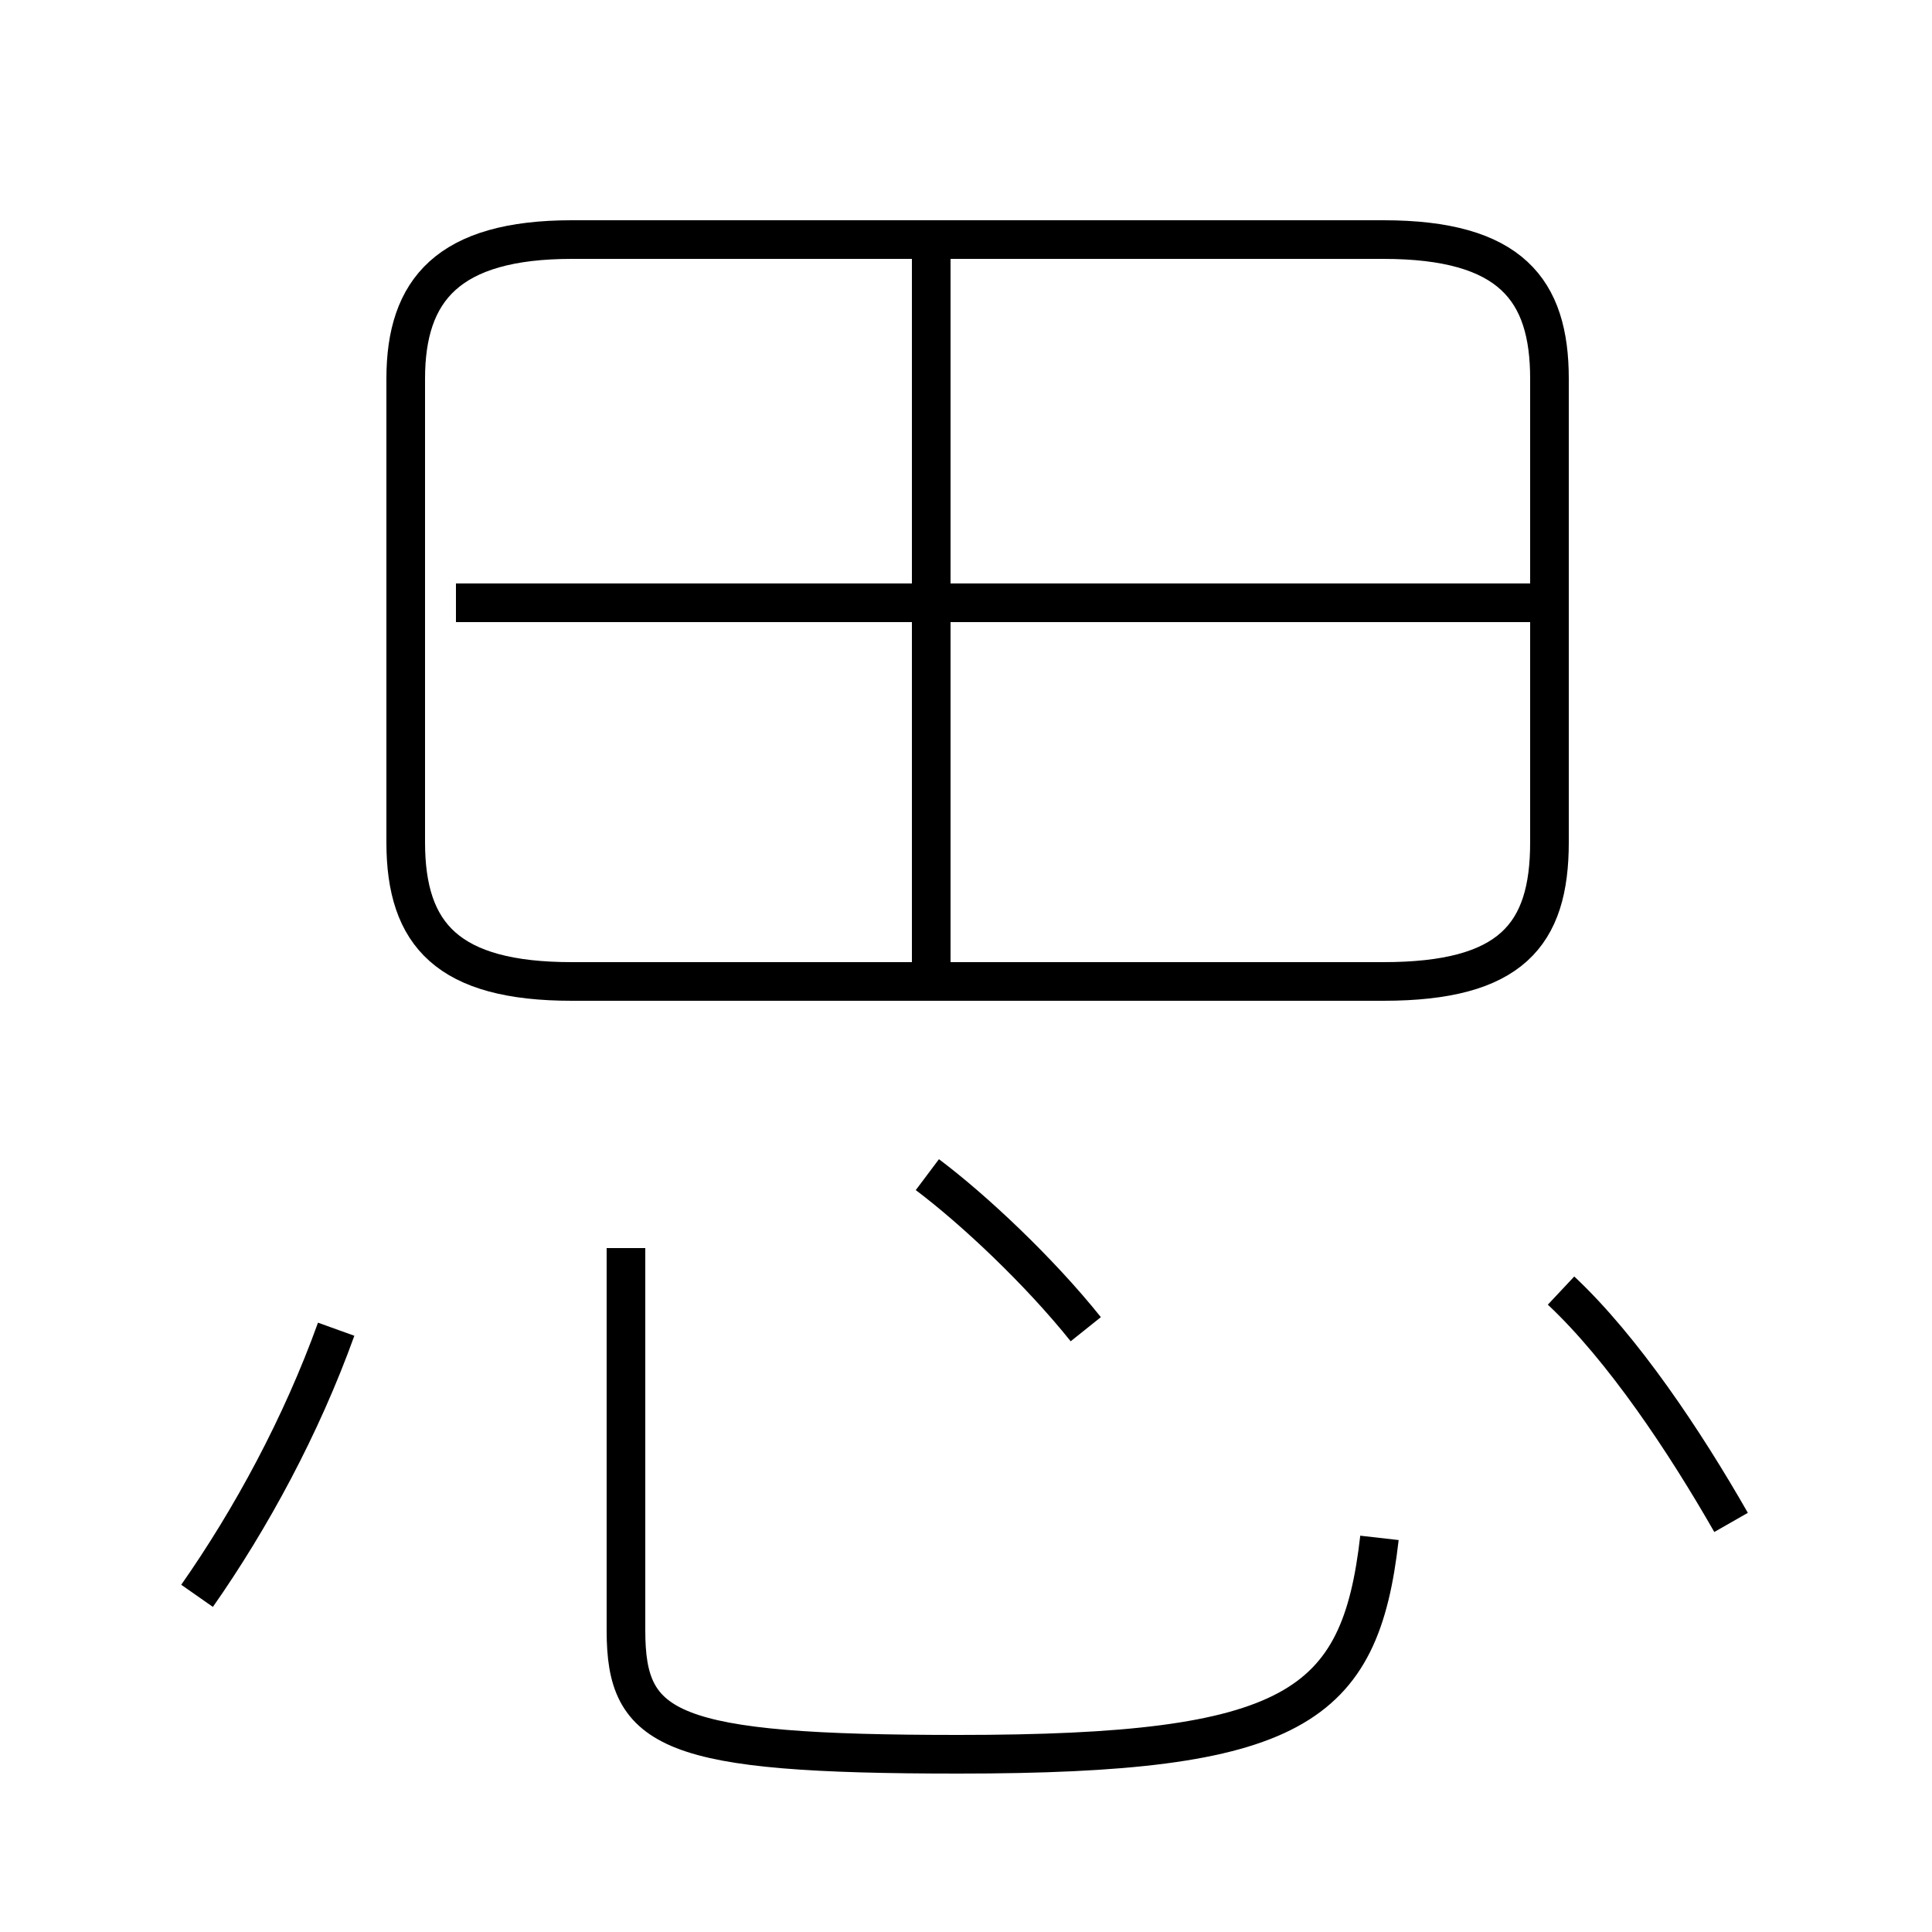 <?xml version='1.0' encoding='utf8'?>
<svg viewBox="0.0 -6.0 50.0 50.0" version="1.1" xmlns="http://www.w3.org/2000/svg">
<rect x="0.0" y="-6.0" width="50.0" height="50.0" fill="#808080" stroke="none"/>
<rect x="-1000" y="-1000" width="2000" height="2000" stroke="white" fill="white"/>
<g style="fill:white;stroke:#000000;  stroke-width:1">
<path d="M 16.2 -11.7 L 16.2 -1.8 C 16.2 0.8 17.3 1.4 24.8 1.4 C 33.5 1.4 35.2 0.2 35.7 -4.2 M 5.1 -2.7 C 6.5 -4.7 7.8 -7.1 8.7 -9.6 M 28.1 -9.6 C 26.9 -11.1 25.2 -12.7 24.0 -13.6 M 24.1 -19.1 L 24.1 -37.5 M 14.8 -18.6 L 35.8 -18.6 C 39.1 -18.6 40.1 -19.8 40.1 -22.2 L 40.1 -34.2 C 40.1 -36.5 39.1 -37.8 35.8 -37.8 L 14.8 -37.8 C 11.6 -37.8 10.5 -36.5 10.5 -34.2 L 10.5 -22.2 C 10.5 -19.8 11.6 -18.6 14.8 -18.6 Z M 44.8 -4.6 C 43.6 -6.7 42.0 -9.1 40.4 -10.6 M 39.9 -28.4 L 11.8 -28.4" transform="translate(0.0, 38.0)" />
</g>
</svg>